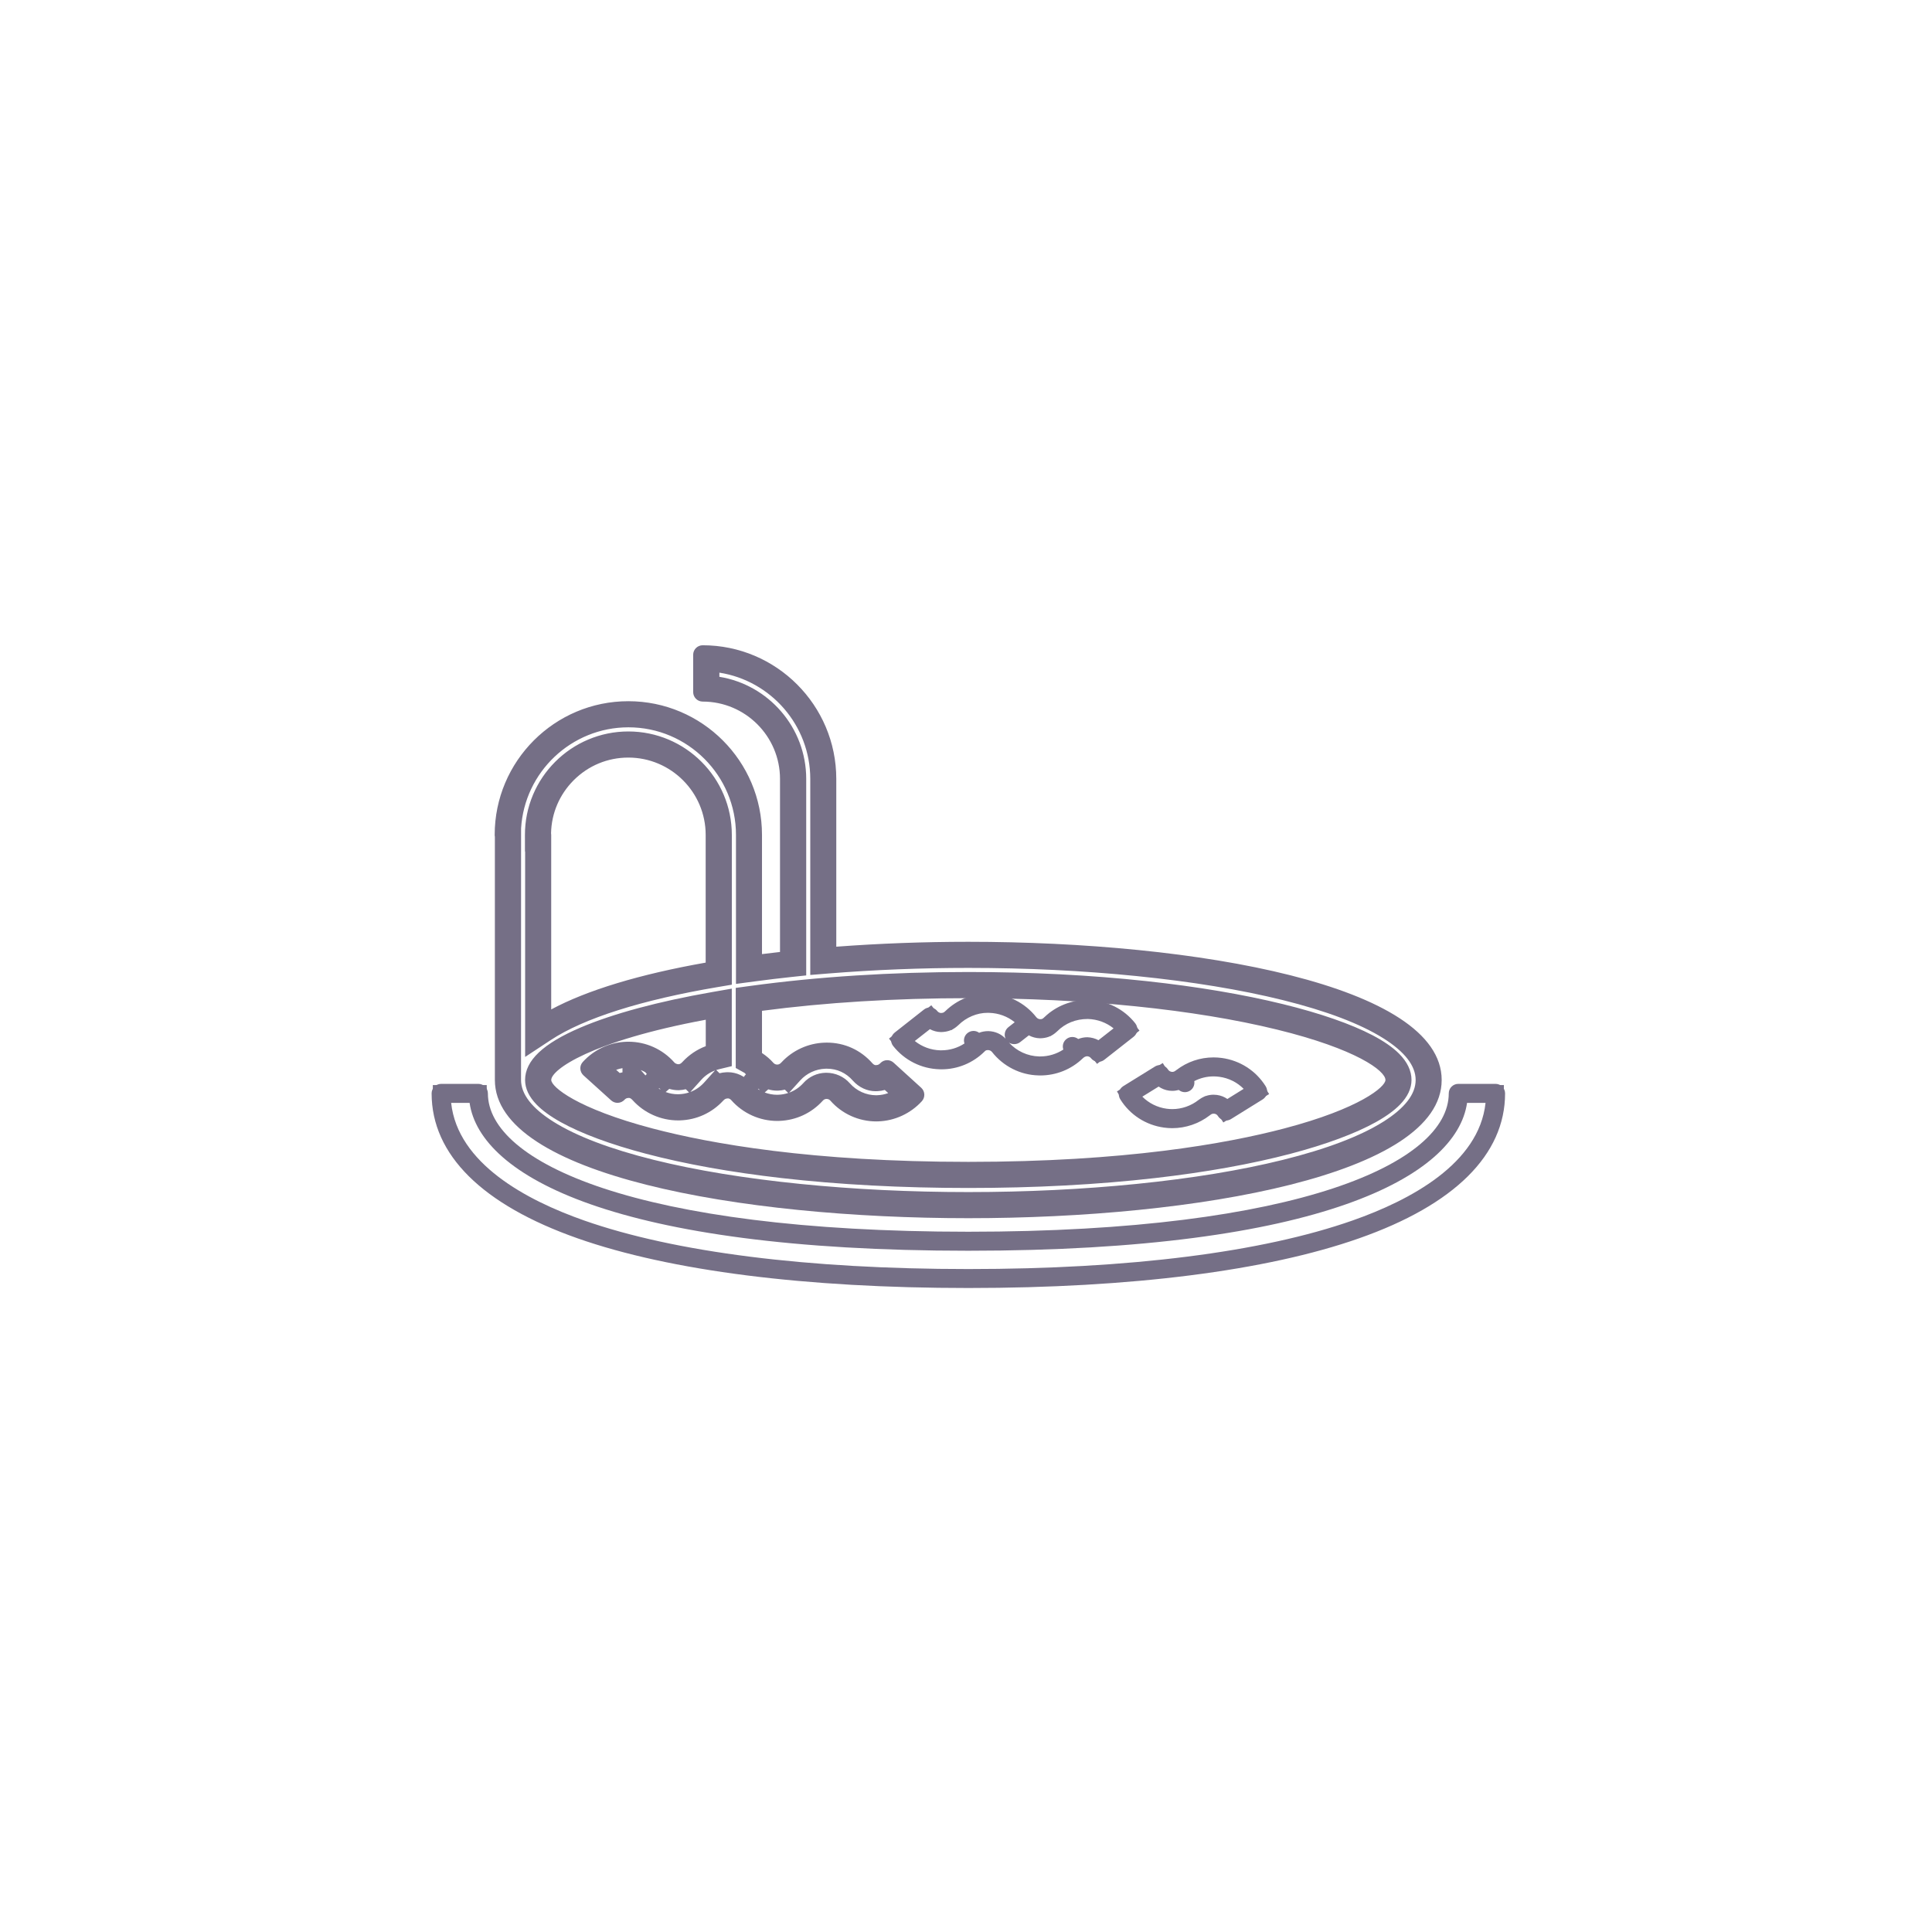 <svg xmlns="http://www.w3.org/2000/svg" width="349" height="349" viewBox="0 0 349 349"><g transform="translate(-19653 18523)"><rect width="349" height="349" transform="translate(19653 -18523)" fill="none"/><g transform="translate(19702.158 -18480.549)"><g transform="translate(111.807 137.058)"><path d="M134.6,159.646c.094.009.172.009.266.009a9.307,9.307,0,0,0,6.577-2.713l-.79-.8.79.8a2.475,2.475,0,0,1,1.906-.764,2.656,2.656,0,0,1,2.009,1,9.316,9.316,0,0,0,7.126,3.572,2.011,2.011,0,0,0,.223.009,9.309,9.309,0,0,0,6.6-2.722l-.79-.8.8.807a2.815,2.815,0,0,1,1.906-.764,2.625,2.625,0,0,1,2,1l5.306-4.164a9.383,9.383,0,0,0-7.135-3.58,9.5,9.5,0,0,0-6.817,2.7l-.009-.009a2.5,2.5,0,0,1-1.923.773,2.578,2.578,0,0,1-1.983-1l-2.653,2.078L150.663,153a9.33,9.33,0,0,0-7.126-3.572,9.234,9.234,0,0,0-6.826,2.713l-.009-.009a2.622,2.622,0,0,1-3.924-.232l-5.289,4.164a9.318,9.318,0,0,0,7.109,3.58" transform="translate(-125.762 -147.707)" fill="none" stroke="#756f86" stroke-width="3" fill-rule="evenodd"/><g transform="translate(-125.477 -147.425)" fill="none"><path d="M152.422,162.189c-.112,0-.215,0-.326-.009a11.026,11.026,0,0,1-8.38-4.224A.943.943,0,0,0,143,157.6a.705.705,0,0,0-.644.266h0l-.009.009a11.009,11.009,0,0,1-7.779,3.2c-.112,0-.215,0-.326-.009a11.038,11.038,0,0,1-8.4-4.216,1.712,1.712,0,0,1,.283-2.413l5.289-4.164a1.716,1.716,0,0,1,2.4.275.925.925,0,0,0,.661.352.867.867,0,0,0,.713-.275,1.5,1.5,0,0,1,.12-.1,10.821,10.821,0,0,1,8-3.091,11.041,11.041,0,0,1,8.4,4.233l.026.026a.913.913,0,0,0,.661.326.778.778,0,0,0,.67-.275c.052-.052.1-.094.155-.137a11.078,11.078,0,0,1,16.365,1.168,1.72,1.72,0,0,1-.292,2.413L164,159.355a1.694,1.694,0,0,1-1.271.352,1.668,1.668,0,0,1-1.142-.644.9.9,0,0,0-.7-.343,1.142,1.142,0,0,0-.644.266.919.919,0,0,1-.137.12A11.03,11.03,0,0,1,152.422,162.189Zm-5.658-5.941a7.631,7.631,0,0,0,5.469,2.507h.18a7.628,7.628,0,0,0,4.181-1.245,1.719,1.719,0,0,1,2.687-1.906,4.218,4.218,0,0,1,3.658.215l2.73-2.138a7.726,7.726,0,0,0-4.619-1.691A7.615,7.615,0,0,0,155.5,154.2c-.052.052-.1.094-.163.146a4.2,4.2,0,0,1-2.962,1.125,4.4,4.4,0,0,1-2.009-.532l-1.58,1.236A1.758,1.758,0,0,1,146.764,156.247Zm-17-.283a7.649,7.649,0,0,0,4.593,1.683h.223a7.535,7.535,0,0,0,4.156-1.236,1.718,1.718,0,0,1,2.644-1.932,4.508,4.508,0,0,1,1.674-.3,4.384,4.384,0,0,1,3.108,1.365,1.723,1.723,0,0,1,.5-2.069l1.151-.9a7.632,7.632,0,0,0-4.611-1.691,7.531,7.531,0,0,0-5.564,2.215,1.721,1.721,0,0,1-.137.12,4.3,4.3,0,0,1-2.945,1.133h-.094a4.333,4.333,0,0,1-1.966-.524Z" stroke="none"/><path d="M 152.422 162.189 C 152.311 162.189 152.208 162.189 152.096 162.18 C 148.842 162.103 145.768 160.557 143.716 157.956 C 143.544 157.741 143.287 157.612 143.003 157.604 C 142.634 157.604 142.531 157.689 142.359 157.87 L 142.351 157.878 C 140.256 159.948 137.491 161.081 134.572 161.081 C 134.46 161.081 134.357 161.081 134.246 161.072 C 130.957 160.986 127.892 159.45 125.849 156.857 C 125.565 156.496 125.437 156.041 125.488 155.595 C 125.54 155.148 125.772 154.727 126.132 154.444 L 131.421 150.28 C 131.735 150.031 132.112 149.91 132.486 149.91 C 132.99 149.91 133.49 150.131 133.825 150.555 C 133.988 150.761 134.229 150.889 134.486 150.907 C 134.916 150.889 135.044 150.786 135.199 150.632 C 135.233 150.598 135.276 150.563 135.319 150.529 C 137.382 148.539 140.085 147.425 142.818 147.425 C 142.986 147.425 143.153 147.429 143.321 147.438 C 146.601 147.524 149.675 149.069 151.718 151.671 C 151.727 151.679 151.735 151.688 151.744 151.697 C 151.916 151.894 152.147 152.014 152.405 152.023 C 152.757 152.023 152.886 151.937 153.075 151.748 C 153.126 151.697 153.178 151.654 153.229 151.611 C 155.3 149.633 158.067 148.545 161.016 148.545 C 161.051 148.545 161.085 148.545 161.12 148.545 C 164.477 148.64 167.551 150.185 169.594 152.778 C 170.178 153.525 170.049 154.607 169.302 155.191 L 163.996 159.355 C 163.694 159.593 163.325 159.722 162.945 159.722 C 162.872 159.722 162.799 159.717 162.725 159.707 C 162.27 159.656 161.858 159.424 161.583 159.063 C 161.42 158.849 161.163 158.728 160.879 158.72 C 160.725 158.72 160.407 158.823 160.235 158.986 C 160.192 159.029 160.15 159.072 160.098 159.106 C 158.02 161.098 155.298 162.189 152.422 162.189 Z M 146.764 156.247 C 148.172 157.793 150.13 158.703 152.233 158.754 L 152.414 158.754 C 153.916 158.754 155.359 158.316 156.595 157.509 C 156.389 156.908 156.526 156.204 157.016 155.732 C 157.347 155.401 157.782 155.237 158.217 155.237 C 158.594 155.237 158.971 155.36 159.282 155.603 C 159.806 155.397 160.373 155.285 160.922 155.285 C 161.652 155.311 162.339 155.492 162.94 155.818 L 165.67 153.68 C 164.374 152.641 162.768 152.04 161.051 151.988 C 161.027 151.988 161.004 151.988 160.98 151.988 C 158.854 151.988 156.956 152.752 155.496 154.204 C 155.444 154.255 155.393 154.298 155.333 154.35 C 154.509 155.105 153.556 155.466 152.371 155.474 C 151.641 155.457 150.963 155.268 150.362 154.942 L 148.782 156.178 C 148.468 156.416 148.095 156.532 147.725 156.532 C 147.387 156.532 147.051 156.436 146.764 156.247 Z M 132.494 153.826 L 129.764 155.964 C 131.06 157.003 132.666 157.604 134.357 157.647 C 134.375 157.647 134.383 157.647 134.4 157.647 C 134.46 157.647 134.521 157.647 134.581 157.647 C 136.075 157.647 137.508 157.217 138.736 156.41 C 138.53 155.809 138.676 155.114 139.157 154.642 C 139.493 154.311 139.93 154.144 140.367 154.144 C 140.724 154.144 141.08 154.255 141.381 154.478 C 141.879 154.281 142.437 154.178 143.055 154.178 C 144.274 154.212 145.373 154.702 146.163 155.543 C 145.837 154.839 146.026 153.98 146.661 153.474 L 147.812 152.572 C 146.515 151.525 144.901 150.924 143.201 150.881 C 143.097 150.876 142.993 150.874 142.89 150.874 C 140.988 150.874 139.054 151.688 137.637 153.096 C 137.594 153.139 137.543 153.182 137.5 153.216 C 136.693 153.955 135.757 154.315 134.555 154.35 C 134.521 154.35 134.486 154.35 134.46 154.35 C 133.765 154.332 133.095 154.152 132.494 153.826 Z" stroke="none" fill="#756f86"/></g></g><g transform="translate(152.943 148.561)"><path d="M182.088,172.076a8.666,8.666,0,0,0,1.245.086,9.421,9.421,0,0,0,5.83-2.035l.009.009a2.622,2.622,0,0,1,3.864.661l5.727-3.555a9.357,9.357,0,0,0-13.78-2.378l.635.8-.644-.807A2.615,2.615,0,0,1,183,165.4a2.585,2.585,0,0,1-1.872-1.211L175.4,167.74a9.273,9.273,0,0,0,6.688,4.336" transform="translate(-173.673 -161.106)" fill="none" stroke="#756f86" stroke-width="3" fill-rule="evenodd"/><g transform="translate(-173.388 -160.823)" fill="none"><path d="M183.049,173.6a10.7,10.7,0,0,1-1.485-.1,11.01,11.01,0,0,1-7.916-5.126,1.712,1.712,0,0,1,.549-2.361l5.727-3.546a1.712,1.712,0,0,1,2.361.549.9.9,0,0,0,.653.412.88.88,0,0,0,.67-.189l.18-.129a11.073,11.073,0,0,1,16.142,2.936,1.712,1.712,0,0,1-.549,2.361l-5.727,3.555a1.723,1.723,0,0,1-1.3.215,1.682,1.682,0,0,1-1.065-.773.855.855,0,0,0-.635-.412.879.879,0,0,0-.7.2,1.743,1.743,0,0,1-.155.112A11.111,11.111,0,0,1,183.049,173.6Zm-5.409-5.692a7.644,7.644,0,0,0,4.387,2.181h.017a7.605,7.605,0,0,0,5.77-1.6,1.23,1.23,0,0,1,.189-.129,4.357,4.357,0,0,1,5-.034l2.945-1.829a7.653,7.653,0,0,0-8.921-1.4,1.72,1.72,0,0,1-2.8,1.6,4.3,4.3,0,0,1-3.64-.61Z" stroke="none"/><path d="M 183.049 173.605 C 182.551 173.605 182.053 173.571 181.564 173.502 C 178.275 173.055 175.39 171.192 173.647 168.376 C 173.407 167.99 173.33 167.526 173.433 167.08 C 173.536 166.633 173.81 166.255 174.197 166.015 L 179.924 162.469 C 180.198 162.298 180.511 162.21 180.83 162.21 C 180.96 162.21 181.091 162.224 181.22 162.254 C 181.667 162.357 182.044 162.632 182.285 163.018 C 182.422 163.242 182.654 163.388 182.937 163.431 C 182.976 163.436 183.016 163.439 183.055 163.439 C 183.249 163.439 183.443 163.37 183.607 163.242 C 183.667 163.199 183.727 163.156 183.787 163.113 C 185.74 161.616 188.072 160.823 190.498 160.823 C 190.994 160.823 191.494 160.856 191.995 160.923 C 195.284 161.37 198.177 163.233 199.929 166.049 C 200.169 166.436 200.246 166.899 200.143 167.346 C 200.04 167.792 199.766 168.17 199.379 168.41 L 193.652 171.965 C 193.378 172.136 193.06 172.224 192.742 172.224 C 192.613 172.224 192.483 172.209 192.356 172.18 C 191.91 172.077 191.532 171.802 191.291 171.407 C 191.154 171.175 190.922 171.029 190.656 170.995 C 190.608 170.989 190.562 170.986 190.517 170.986 C 190.31 170.986 190.128 171.051 189.952 171.192 C 189.9 171.235 189.849 171.27 189.797 171.304 C 187.866 172.789 185.479 173.605 183.049 173.605 Z M 180.585 166.092 L 177.64 167.912 C 178.807 169.089 180.344 169.861 182.027 170.093 C 182.036 170.093 182.036 170.093 182.044 170.093 C 182.371 170.136 182.705 170.162 183.049 170.162 C 184.766 170.162 186.457 169.57 187.814 168.496 C 187.874 168.445 187.943 168.402 188.003 168.367 C 188.752 167.836 189.614 167.561 190.507 167.561 C 190.71 167.561 190.915 167.575 191.12 167.603 C 191.807 167.698 192.45 167.947 193 168.333 L 195.945 166.504 C 194.769 165.319 193.232 164.547 191.54 164.324 C 191.195 164.277 190.85 164.253 190.508 164.253 C 189.286 164.253 188.097 164.548 187.024 165.105 C 187.119 165.697 186.904 166.324 186.397 166.728 C 186.079 166.979 185.7 167.101 185.324 167.101 C 184.929 167.101 184.538 166.966 184.225 166.702 C 183.84 166.809 183.438 166.866 183.034 166.866 C 182.853 166.866 182.672 166.855 182.491 166.831 C 181.787 166.736 181.143 166.479 180.585 166.092 Z" stroke="none" fill="#756f86"/></g></g><g transform="translate(40.203 74.11)"><g transform="translate(-42.366 -74.393)" fill="none" fill-rule="evenodd"><path d="M66.518,92.964A15.7,15.7,0,0,1,82.2,108.651v24.521c-13.446,2.267-24.65,5.615-31.339,10.02V108.651h-.034A15.692,15.692,0,0,1,66.518,92.964Zm61.406,43.453c47.042,0,77.059,9.771,77.059,16.5,0,5.761-26.47,16.511-77.059,16.511s-77.067-10.75-77.067-16.511c0-4.156,11.488-9.47,31.339-12.93v8.071a9.283,9.283,0,0,0-4.757,2.842l-.009-.009a2.626,2.626,0,0,1-1.872.876,2.833,2.833,0,0,1-2.052-.884l-2.533,2.224,2.524-2.232A9.36,9.36,0,0,0,59.52,150.8l5.006,4.525a2.626,2.626,0,0,1,1.872-.876,2.484,2.484,0,0,1,2.052.893v-.009a9.343,9.343,0,0,0,7.032,3.168c.094,0,.189,0,.283-.009a9.3,9.3,0,0,0,6.663-3.1l.009.009a2.645,2.645,0,0,1,1.88-.876,2.52,2.52,0,0,1,2.052.893,9.351,9.351,0,0,0,7.032,3.177c.094,0,.189-.009.292-.009a9.324,9.324,0,0,0,6.654-3.091l-.833-.756.833.747a2.584,2.584,0,0,1,1.872-.867,2.631,2.631,0,0,1,2.052.884,9.329,9.329,0,0,0,7.015,3.177c.094,0,.2,0,.3-.009a9.5,9.5,0,0,0,6.663-3.082l-4.988-4.533a2.673,2.673,0,0,1-1.889.884,2.523,2.523,0,0,1-2.052-.884A9.158,9.158,0,0,0,102,147.888a9.46,9.46,0,0,0-6.663,3.091l-.009-.009a2.616,2.616,0,0,1-3.924-.017l-2.533,2.224,2.524-2.232A9.367,9.367,0,0,0,88.91,149V138.907A290.507,290.507,0,0,1,127.924,136.417Zm-83.8,16.5c0,15.257,42.157,23.251,83.807,23.251s83.8-7.985,83.8-23.251-42.157-23.242-83.8-23.242c-8.629,0-17.266.352-25.56,1.022V98.536A22.447,22.447,0,0,0,79.955,76.11v6.74A15.709,15.709,0,0,1,95.641,98.536v32.8c-2.267.24-4.5.515-6.688.807v-23.5a22.426,22.426,0,1,0-44.853,0h.034l-.009,44.278Z" stroke="none"/><path d="M 82.955 79.341 L 82.955 80.091 C 91.838 81.53 98.641 89.253 98.641 98.536 L 98.641 131.335 L 98.641 134.033 L 95.958 134.318 C 93.895 134.537 91.733 134.797 89.349 135.115 L 85.953 135.568 L 85.953 132.142 L 85.953 108.642 C 85.953 97.93 77.238 89.216 66.526 89.216 C 56.206 89.216 47.74 97.305 47.135 107.476 L 47.134 108.643 L 47.126 152.92 C 47.126 155.481 49.089 158.015 52.961 160.45 C 57.138 163.077 63.252 165.4 71.133 167.355 C 78.705 169.233 87.599 170.694 97.567 171.698 C 107.269 172.675 117.485 173.17 127.933 173.17 C 138.38 173.17 148.594 172.675 158.294 171.699 C 168.262 170.696 177.155 169.235 184.726 167.358 C 192.606 165.403 198.72 163.08 202.896 160.453 C 206.768 158.018 208.731 155.483 208.731 152.92 C 208.731 150.358 206.768 147.825 202.897 145.391 C 198.72 142.765 192.607 140.443 184.726 138.489 C 177.155 136.612 168.261 135.152 158.294 134.148 C 148.594 133.172 138.379 132.677 127.933 132.677 C 119.449 132.677 110.93 133.018 102.614 133.689 L 99.373 133.951 L 99.373 130.699 L 99.373 98.536 C 99.373 88.845 92.242 80.789 82.955 79.341 M 47.866 148.759 L 47.866 143.192 L 47.866 111.651 L 47.834 111.651 L 47.831 108.654 C 47.829 106.134 48.323 103.686 49.299 101.379 C 50.241 99.154 51.588 97.156 53.305 95.44 C 55.021 93.725 57.02 92.377 59.245 91.435 C 61.552 90.459 63.998 89.964 66.518 89.964 C 76.822 89.964 85.204 98.347 85.204 108.651 L 85.204 133.172 L 85.204 135.709 L 82.703 136.13 C 68.933 138.452 58.495 141.76 52.516 145.697 L 47.866 148.759 M 127.924 172.43 C 115.924 172.43 104.577 171.828 94.2 170.641 C 85.032 169.592 76.775 168.111 69.656 166.236 C 63.32 164.568 58.019 162.603 54.328 160.552 C 52.462 159.516 50.987 158.447 49.944 157.376 C 48.559 155.953 47.857 154.454 47.857 152.92 C 47.857 149.417 51.144 146.314 57.907 143.434 C 63.77 140.936 71.99 138.723 81.681 137.034 L 85.196 136.421 L 85.196 139.989 L 85.196 148.06 L 85.196 150.424 L 82.897 150.977 C 82.726 151.018 82.558 151.066 82.392 151.121 L 82.979 151.705 C 83.352 151.609 83.737 151.55 84.131 151.53 C 84.253 151.521 84.376 151.517 84.498 151.517 C 86.04 151.517 87.541 152.215 88.619 153.434 C 89.098 153.978 89.66 154.429 90.278 154.776 L 87.537 151.666 C 87.506 151.648 87.474 151.63 87.443 151.612 L 85.91 150.753 L 85.91 148.996 L 85.91 138.907 L 85.91 136.289 L 88.504 135.935 C 100.738 134.264 114.001 133.417 127.924 133.417 C 139.191 133.417 150.028 133.972 160.134 135.067 C 169.286 136.058 177.589 137.459 184.809 139.231 C 191.499 140.872 197.081 142.814 200.952 144.845 C 202.986 145.912 204.591 147.026 205.721 148.155 C 207.222 149.654 207.983 151.257 207.983 152.92 C 207.983 154.454 207.281 155.953 205.897 157.375 C 204.854 158.447 203.379 159.516 201.513 160.552 C 197.823 162.603 192.523 164.568 186.188 166.236 C 179.071 168.111 170.814 169.592 161.648 170.641 C 151.271 171.828 139.925 172.43 127.924 172.43 M 65.45 150.787 C 65.061 150.851 64.68 150.951 64.311 151.086 L 64.946 151.66 C 65.112 151.613 65.28 151.574 65.45 151.542 L 65.45 150.787 M 102.354 150.882 C 102.274 150.882 102.192 150.883 102.111 150.886 L 102.108 150.886 L 102.105 150.887 C 100.377 150.945 98.722 151.712 97.566 152.991 L 95.559 155.211 C 96.529 154.86 97.406 154.273 98.122 153.482 L 99.506 154.735 L 99.51 154.73 L 98.122 153.474 C 99.17 152.316 100.599 151.657 102.147 151.62 L 102.149 151.62 L 102.152 151.62 C 102.195 151.619 102.237 151.619 102.279 151.619 C 103.909 151.619 105.454 152.311 106.521 153.52 C 107.731 154.893 109.467 155.681 111.285 155.681 C 111.299 155.681 111.313 155.681 111.327 155.681 C 111.338 155.681 111.349 155.681 111.36 155.681 L 111.41 155.676 L 111.483 155.674 C 112.159 155.651 112.825 155.518 113.456 155.289 L 112.835 154.724 C 112.427 154.841 112.004 154.912 111.572 154.935 C 111.44 154.945 111.307 154.951 111.175 154.951 C 109.654 154.951 108.164 154.262 107.085 153.06 L 107.075 153.048 L 107.064 153.035 C 105.827 151.627 104.199 150.882 102.354 150.882 M 68.739 151.123 L 70.7 153.349 C 71.177 153.89 71.739 154.34 72.357 154.686 L 69.55 151.5 C 69.288 151.356 69.017 151.23 68.739 151.123 M 82.169 151.199 C 81.217 151.554 80.363 152.136 79.671 152.907 L 77.711 155.088 C 78.653 154.734 79.503 154.156 80.2 153.383 L 82.169 151.199 M 73.905 154.527 L 73.252 155.1 C 73.957 155.362 74.711 155.5 75.482 155.5 C 75.494 155.5 75.506 155.5 75.518 155.5 C 75.524 155.5 75.529 155.5 75.534 155.5 L 75.579 155.496 L 75.665 155.493 C 76.29 155.473 76.897 155.364 77.473 155.173 L 76.889 154.59 C 76.494 154.692 76.084 154.752 75.666 154.767 L 75.632 154.768 L 75.597 154.769 C 75.575 154.769 75.553 154.769 75.531 154.769 C 74.985 154.769 74.435 154.685 73.905 154.527 M 91.785 154.615 L 91.141 155.18 C 91.849 155.449 92.606 155.592 93.379 155.595 L 93.407 155.594 C 93.46 155.591 93.536 155.588 93.626 155.587 C 94.234 155.563 94.826 155.456 95.389 155.27 L 94.785 154.666 C 94.389 154.769 93.982 154.829 93.569 154.844 L 93.546 154.845 L 93.523 154.846 C 93.482 154.847 93.44 154.847 93.399 154.847 C 92.846 154.847 92.303 154.767 91.785 154.615 M 79.955 76.11 C 92.318 76.11 102.373 86.173 102.373 98.536 L 102.373 130.699 C 110.667 130.03 119.304 129.677 127.933 129.677 C 169.574 129.677 211.731 137.662 211.731 152.92 C 211.731 168.185 169.575 176.17 127.933 176.17 C 86.283 176.17 44.126 168.177 44.126 152.92 L 44.134 108.642 L 44.1 108.642 C 44.1 96.278 54.163 86.216 66.526 86.216 C 78.89 86.216 88.953 96.278 88.953 108.642 L 88.953 132.142 C 91.142 131.85 93.375 131.575 95.641 131.335 L 95.641 98.536 C 95.641 89.89 88.601 82.85 79.955 82.85 L 79.955 76.11 Z M 50.866 143.192 C 57.554 138.787 68.759 135.439 82.204 133.172 L 82.204 108.651 C 82.204 100.005 75.172 92.964 66.518 92.964 C 57.863 92.964 50.823 99.996 50.831 108.651 L 50.866 108.651 L 50.866 143.192 Z M 127.924 169.43 C 178.512 169.43 204.983 158.681 204.983 152.92 C 204.983 146.188 174.966 136.417 127.924 136.417 C 113.105 136.417 99.977 137.396 88.91 138.907 L 88.91 148.996 C 89.829 149.511 90.679 150.129 91.4 150.945 L 88.876 153.177 L 91.408 150.953 C 91.91 151.531 92.624 151.847 93.399 151.847 C 93.419 151.847 93.44 151.847 93.46 151.846 C 94.173 151.821 94.851 151.512 95.332 150.971 L 95.341 150.979 C 97.041 149.099 99.471 147.974 102.003 147.888 C 102.121 147.884 102.237 147.882 102.354 147.882 C 105.09 147.882 107.548 149.039 109.319 151.056 C 109.797 151.589 110.49 151.951 111.175 151.951 C 111.24 151.951 111.306 151.947 111.371 151.941 C 112.1 151.915 112.762 151.597 113.26 151.056 L 118.248 155.59 C 116.531 157.47 114.11 158.586 111.585 158.672 C 111.482 158.681 111.379 158.681 111.285 158.681 C 108.597 158.681 106.056 157.53 104.27 155.504 C 103.768 154.935 103.054 154.619 102.28 154.619 C 102.259 154.619 102.239 154.619 102.218 154.62 C 101.497 154.637 100.836 154.946 100.346 155.487 L 99.513 154.74 L 100.346 155.495 C 98.621 157.401 96.259 158.5 93.692 158.586 C 93.589 158.586 93.495 158.595 93.4 158.595 C 90.704 158.595 88.154 157.444 86.368 155.418 C 85.887 154.873 85.194 154.517 84.498 154.517 C 84.437 154.517 84.377 154.52 84.316 154.525 C 83.595 154.551 82.925 154.86 82.436 155.401 L 82.428 155.392 C 80.693 157.316 78.332 158.406 75.765 158.492 C 75.67 158.5 75.576 158.5 75.482 158.5 C 72.786 158.5 70.236 157.358 68.45 155.332 L 68.45 155.341 C 67.971 154.8 67.293 154.438 66.597 154.438 C 66.53 154.438 66.464 154.441 66.398 154.448 C 65.676 154.474 65.015 154.783 64.526 155.324 L 59.52 150.799 C 61.22 148.919 63.65 147.785 66.183 147.708 C 66.28 147.705 66.376 147.703 66.473 147.703 C 69.142 147.703 71.7 148.846 73.498 150.876 L 70.974 153.108 L 73.507 150.885 C 74.015 151.461 74.849 151.769 75.531 151.769 C 75.54 151.769 75.549 151.769 75.559 151.769 C 76.28 151.743 76.941 151.434 77.43 150.893 L 77.439 150.902 C 78.727 149.468 80.375 148.498 82.196 148.06 L 82.196 139.989 C 62.345 143.449 50.857 148.764 50.857 152.92 C 50.857 158.681 77.336 169.43 127.924 169.43 Z" stroke="none" fill="#756f86"/></g><g transform="translate(-42.08 -74.11)" fill="none"><path d="M127.639,177.6c-41.187,0-85.524-7.813-85.524-24.968V108.694a1.384,1.384,0,0,1-.034-.335,24.144,24.144,0,0,1,48.287,0V129.9c1.065-.137,2.146-.266,3.254-.386V98.254A13.987,13.987,0,0,0,79.652,84.284a1.722,1.722,0,0,1-1.717-1.717v-6.74a1.722,1.722,0,0,1,1.717-1.717,24.164,24.164,0,0,1,24.135,24.144v30.308c7.8-.584,15.807-.884,23.843-.884,41.187,0,85.516,7.813,85.516,24.959S168.825,177.6,127.639,177.6ZM45.557,152.714c.155,12.235,35.391,21.456,82.09,21.456,46.793,0,82.081-9.256,82.081-21.533s-35.288-21.525-82.081-21.525c-8.577,0-17.137.343-25.423,1.022a1.7,1.7,0,0,1-1.305-.446,1.715,1.715,0,0,1-.549-1.262V98.262A20.733,20.733,0,0,0,81.386,77.63v3.314A17.43,17.43,0,0,1,97.073,98.262v32.8a1.72,1.72,0,0,1-1.537,1.709c-2.3.249-4.533.515-6.637.8a1.7,1.7,0,0,1-1.357-.412,1.732,1.732,0,0,1-.584-1.3v-23.5a20.706,20.706,0,0,0-41.41-.318,1.894,1.894,0,0,1,.034.318v44.269A.123.123,0,0,0,45.557,152.714Zm82.081,18.151c-28.582,0-47.283-3.348-57.946-6.156-6.268-1.648-20.838-6.13-20.838-12.08,0-8.268,25.079-13.282,32.764-14.622a1.714,1.714,0,0,1,2.009,1.691v8.071a1.709,1.709,0,0,1-1.314,1.666,7.493,7.493,0,0,0-3.872,2.318c-.043.052-.094.094-.146.146a4.33,4.33,0,0,1-2.954,1.3,4.607,4.607,0,0,1-1.983-.429l-1.52,1.339a1.713,1.713,0,0,1-2,.189,7.684,7.684,0,0,0,5.426,2.2h.146a7.642,7.642,0,0,0,5.469-2.533,1.038,1.038,0,0,1,.137-.137,4.364,4.364,0,0,1,2.919-1.3,4.17,4.17,0,0,1,3.16,1.185,1.712,1.712,0,0,1,.378-2.095l1.065-.944c-.232-.155-.472-.309-.738-.455a1.711,1.711,0,0,1-.876-1.494V138.633a1.72,1.72,0,0,1,1.477-1.7,286.85,286.85,0,0,1,39.22-2.524c41.968,0,78.776,8.517,78.776,18.219,0,5.95-14.57,10.423-20.838,12.08C174.921,167.525,156.221,170.865,127.639,170.865ZM80.2,141.758c-20.829,3.872-27.9,9.05-27.9,10.878,0,1.236,4.6,5.152,18.279,8.758,10.466,2.756,28.857,6.036,57.071,6.036s46.6-3.28,57.062-6.036c13.677-3.6,18.279-7.521,18.279-8.758,0-1.666-5.315-5.607-19.584-9.1-14.922-3.658-34.73-5.675-55.765-5.675a287.7,287.7,0,0,0-37.271,2.284v7.624a10.423,10.423,0,0,1,2.061,1.777l.034.034a.888.888,0,0,0,.687.275.908.908,0,0,0,.635-.3.8.8,0,0,1,.12-.12,11.144,11.144,0,0,1,7.77-3.537,10.835,10.835,0,0,1,8.663,3.752.817.817,0,0,0,.592.309c.034,0,.069-.009.112-.009a.947.947,0,0,0,.678-.326,1.7,1.7,0,0,1,2.421-.112l4.988,4.533a1.722,1.722,0,0,1,.112,2.43,11.208,11.208,0,0,1-7.873,3.64c-.1.009-.232.009-.352.009a11.028,11.028,0,0,1-8.3-3.761.883.883,0,0,0-.713-.3.847.847,0,0,0-.6.266c-.017.017-.026.034-.043.043a11.042,11.042,0,0,1-7.873,3.658l-.343.009a11.086,11.086,0,0,1-8.32-3.752.827.827,0,0,0-.61-.318c-.034,0-.06.009-.094.009a.961.961,0,0,0-.67.309l-.1.1a11,11,0,0,1-7.77,3.546c-.094.009-.215.009-.343.009a11.092,11.092,0,0,1-8.242-3.666l-.077-.077a.808.808,0,0,0-.6-.318c-.034,0-.077.009-.112.009a.891.891,0,0,0-.653.309,1.746,1.746,0,0,1-1.185.567,1.715,1.715,0,0,1-1.236-.438L58.119,151.8a1.746,1.746,0,0,1-.567-1.185A1.686,1.686,0,0,1,58,149.383a11.086,11.086,0,0,1,16.536.094.118.118,0,0,1,.026.034,1.179,1.179,0,0,0,.73.283.908.908,0,0,0,.61-.318l.1-.1a11.018,11.018,0,0,1,4.207-2.842v-4.774Zm21.8,10.87a4.346,4.346,0,0,1,3.28,1.468,7.643,7.643,0,0,0,5.778,2.593h.163a7.782,7.782,0,0,0,4.164-1.382l-2.55-2.318a4.333,4.333,0,0,1-5.083-1.056,7.491,7.491,0,0,0-5.967-2.593,7.692,7.692,0,0,0-5.443,2.524l-.129.129a4.312,4.312,0,0,1-4.963.893l-1.5,1.322a1.726,1.726,0,0,1-2.018.189,7.644,7.644,0,0,0,5.383,2.215l.249-.009a7.547,7.547,0,0,0,4.276-1.485,1.714,1.714,0,0,1,2.541-2.069,4.3,4.3,0,0,1,1.709-.4A.253.253,0,0,1,102,152.628Zm-35.683-.189a4.215,4.215,0,0,1,2.876,1.193,1.712,1.712,0,0,1,.378-2.095l1.09-.962a7.537,7.537,0,0,0-4.688-1.425,7.631,7.631,0,0,0-4.147,1.382l2.567,2.318a4.423,4.423,0,0,1,1.64-.395A1.524,1.524,0,0,1,66.318,152.439ZM50.58,144.626a1.717,1.717,0,0,1-1.717-1.717V108.694a1.384,1.384,0,0,1-.034-.335,17.4,17.4,0,0,1,34.807,0v24.521a1.715,1.715,0,0,1-1.434,1.691c-13.926,2.344-24.539,5.718-30.686,9.762A1.629,1.629,0,0,1,50.58,144.626Zm1.683-36.576a1.9,1.9,0,0,1,.026.318V139.9c6.439-3.46,15.978-6.354,27.9-8.457v-23.07a13.967,13.967,0,0,0-27.93-.318Zm29.656,24.839h0Z" stroke="none"/><path d="M 127.639 177.605 C 86.452 177.605 42.114 169.791 42.114 152.637 C 42.114 152.611 42.114 152.577 42.114 152.551 L 42.114 108.694 C 42.089 108.591 42.08 108.479 42.08 108.359 C 42.08 95.042 52.907 84.216 66.224 84.216 C 79.54 84.216 90.367 95.051 90.367 108.359 L 90.367 129.901 C 91.432 129.764 92.514 129.635 93.621 129.515 L 93.621 98.254 C 93.621 90.552 87.354 84.284 79.652 84.284 C 78.708 84.284 77.935 83.512 77.935 82.567 L 77.935 75.827 C 77.935 74.883 78.708 74.11 79.652 74.11 C 92.96 74.11 103.787 84.937 103.787 98.254 L 103.787 128.562 C 111.583 127.978 119.594 127.677 127.63 127.677 C 168.817 127.677 213.146 135.491 213.146 152.637 C 213.154 169.791 168.825 177.605 127.639 177.605 Z M 66.249 87.65 C 54.942 87.65 45.72 96.768 45.549 108.042 C 45.566 108.145 45.583 108.248 45.583 108.359 L 45.583 152.628 C 45.557 152.663 45.557 152.688 45.557 152.714 C 45.712 164.949 80.948 174.17 127.647 174.17 C 174.44 174.17 209.729 164.915 209.729 152.637 C 209.729 140.367 174.44 131.112 127.647 131.112 C 119.07 131.112 110.51 131.455 102.224 132.134 C 102.174 132.138 102.123 132.14 102.073 132.14 C 101.645 132.14 101.234 131.979 100.919 131.687 C 100.567 131.361 100.37 130.906 100.37 130.425 L 100.37 98.262 C 100.37 87.427 91.998 78.506 81.386 77.63 L 81.386 80.944 C 90.178 81.812 97.073 89.247 97.073 98.262 L 97.073 131.06 C 97.073 131.936 96.412 132.675 95.536 132.769 C 93.235 133.018 91.003 133.284 88.899 133.567 C 88.822 133.578 88.745 133.583 88.669 133.583 C 88.257 133.583 87.854 133.43 87.542 133.155 C 87.173 132.829 86.959 132.357 86.959 131.859 L 86.959 108.359 C 86.959 96.94 77.669 87.65 66.249 87.65 Z M 127.639 170.865 C 99.056 170.865 80.356 167.516 69.692 164.709 C 63.425 163.06 48.854 158.578 48.854 152.628 C 48.854 144.36 73.934 139.346 81.618 138.006 C 81.715 137.99 81.813 137.981 81.911 137.981 C 82.312 137.981 82.707 138.122 83.018 138.384 C 83.404 138.71 83.627 139.191 83.627 139.698 L 83.627 147.769 C 83.627 148.558 83.086 149.254 82.314 149.434 C 80.811 149.795 79.472 150.593 78.441 151.752 C 78.398 151.804 78.347 151.847 78.295 151.898 C 77.505 152.697 76.458 153.16 75.342 153.195 C 75.324 153.195 75.305 153.195 75.287 153.195 C 74.619 153.195 73.952 153.041 73.358 152.766 L 71.839 154.105 C 71.515 154.39 71.109 154.531 70.706 154.531 C 70.404 154.531 70.103 154.452 69.838 154.294 C 71.281 155.71 73.204 156.492 75.265 156.492 C 75.316 156.492 75.359 156.492 75.411 156.492 C 77.531 156.423 79.463 155.522 80.88 153.959 C 80.923 153.907 80.966 153.865 81.017 153.822 C 81.798 153.032 82.829 152.577 83.936 152.525 C 84.03 152.518 84.124 152.514 84.218 152.514 C 85.258 152.514 86.293 152.946 87.096 153.71 C 86.727 153.023 86.864 152.156 87.474 151.615 L 88.538 150.671 C 88.307 150.516 88.066 150.361 87.8 150.215 C 87.259 149.915 86.924 149.34 86.924 148.722 L 86.924 138.633 C 86.924 137.775 87.56 137.053 88.401 136.933 C 100.447 135.259 113.644 134.409 127.621 134.409 C 169.589 134.409 206.397 142.926 206.397 152.628 C 206.397 158.578 191.827 163.051 185.559 164.709 C 174.921 167.525 156.221 170.865 127.639 170.865 Z M 80.201 141.758 C 59.372 145.631 52.297 150.808 52.297 152.637 C 52.297 153.873 56.899 157.788 70.577 161.394 C 81.043 164.15 99.434 167.43 127.647 167.43 C 155.861 167.43 174.252 164.15 184.709 161.394 C 198.387 157.797 202.989 153.873 202.989 152.637 C 202.989 150.971 197.674 147.03 183.404 143.536 C 168.482 139.878 148.674 137.86 127.639 137.86 C 114.391 137.86 101.864 138.633 90.367 140.144 L 90.367 147.769 C 91.166 148.301 91.844 148.885 92.428 149.546 C 92.436 149.554 92.454 149.572 92.462 149.58 C 92.635 149.761 92.863 149.855 93.116 149.855 C 93.127 149.855 93.138 149.855 93.149 149.855 C 93.381 149.846 93.613 149.743 93.784 149.554 C 93.819 149.511 93.862 149.469 93.905 149.434 C 95.905 147.279 98.73 145.991 101.675 145.897 C 101.814 145.892 101.953 145.889 102.091 145.889 C 105.278 145.889 108.198 147.213 110.338 149.649 C 110.514 149.849 110.75 149.96 110.9 149.96 C 110.91 149.96 110.921 149.959 110.93 149.958 C 110.965 149.958 110.999 149.949 111.042 149.949 C 111.3 149.941 111.531 149.829 111.72 149.623 C 112.057 149.25 112.522 149.06 112.988 149.06 C 113.401 149.06 113.815 149.209 114.142 149.511 L 119.13 154.045 C 119.465 154.354 119.671 154.783 119.688 155.238 C 119.705 155.693 119.551 156.14 119.242 156.475 C 117.224 158.69 114.348 160.021 111.368 160.115 C 111.265 160.124 111.137 160.124 111.016 160.124 C 107.84 160.124 104.809 158.759 102.714 156.363 C 102.54 156.165 102.303 156.062 102.034 156.062 C 102.023 156.062 102.012 156.062 102.001 156.062 C 101.769 156.071 101.563 156.157 101.4 156.329 C 101.383 156.346 101.374 156.363 101.357 156.372 C 99.314 158.63 96.515 159.926 93.484 160.029 L 93.14 160.038 C 89.955 160.038 86.924 158.673 84.821 156.286 C 84.624 156.056 84.38 155.967 84.231 155.967 C 84.224 155.967 84.218 155.968 84.211 155.968 C 84.177 155.968 84.151 155.977 84.117 155.977 C 83.859 155.985 83.627 156.097 83.447 156.286 C 83.413 156.32 83.378 156.354 83.344 156.389 C 81.309 158.578 78.562 159.84 75.574 159.935 C 75.479 159.943 75.359 159.943 75.23 159.943 C 72.088 159.943 69.091 158.613 66.988 156.277 C 66.962 156.251 66.936 156.226 66.91 156.2 C 66.712 155.978 66.484 155.88 66.343 155.88 C 66.331 155.88 66.32 155.881 66.309 155.882 C 66.275 155.882 66.232 155.891 66.198 155.891 C 65.94 155.899 65.726 156.002 65.545 156.2 C 65.236 156.535 64.816 156.741 64.36 156.767 C 64.329 156.768 64.298 156.769 64.267 156.769 C 63.844 156.769 63.436 156.609 63.124 156.329 L 58.119 151.804 C 57.784 151.495 57.578 151.074 57.552 150.619 C 57.526 150.164 57.689 149.718 57.998 149.383 C 60.025 147.15 62.892 145.82 65.88 145.734 C 66.005 145.729 66.131 145.727 66.255 145.727 C 69.416 145.727 72.42 147.082 74.535 149.477 C 74.543 149.486 74.552 149.494 74.561 149.511 C 74.715 149.666 75.041 149.795 75.29 149.795 C 75.496 149.786 75.72 149.675 75.9 149.477 C 75.934 149.443 75.969 149.408 76.003 149.374 C 77.179 148.103 78.613 147.133 80.21 146.532 L 80.21 141.758 L 80.201 141.758 Z M 102.001 152.628 C 103.272 152.628 104.457 153.16 105.281 154.096 C 106.741 155.753 108.818 156.689 111.059 156.689 C 111.111 156.689 111.171 156.689 111.222 156.689 C 112.725 156.638 114.176 156.148 115.387 155.307 L 112.837 152.989 C 112.33 153.229 111.772 153.367 111.197 153.392 C 111.098 153.4 111 153.404 110.901 153.404 C 109.747 153.404 108.568 152.858 107.754 151.933 C 106.268 150.249 104.259 149.335 102.055 149.335 C 101.966 149.335 101.876 149.337 101.786 149.34 C 99.709 149.408 97.725 150.327 96.343 151.864 C 96.3 151.907 96.257 151.95 96.214 151.993 C 95.424 152.8 94.377 153.264 93.243 153.306 C 93.207 153.307 93.17 153.308 93.133 153.308 C 92.476 153.308 91.829 153.162 91.252 152.886 L 89.749 154.208 C 89.422 154.496 89.017 154.637 88.613 154.637 C 88.307 154.637 88.002 154.556 87.731 154.397 C 89.157 155.814 91.097 156.612 93.115 156.612 L 93.364 156.603 C 94.926 156.552 96.403 156.037 97.639 155.118 C 97.399 154.526 97.502 153.822 97.957 153.324 C 98.295 152.951 98.762 152.758 99.232 152.758 C 99.562 152.758 99.894 152.854 100.181 153.049 C 100.713 152.8 101.288 152.663 101.889 152.645 C 101.924 152.628 101.967 152.628 102.001 152.628 Z M 69.194 153.633 C 68.825 152.946 68.962 152.079 69.572 151.538 L 70.663 150.576 C 69.378 149.649 67.84 149.146 66.244 149.146 C 66.155 149.146 66.065 149.148 65.975 149.151 C 64.489 149.194 63.038 149.683 61.828 150.533 L 64.395 152.851 C 64.901 152.62 65.459 152.482 66.035 152.456 C 66.121 152.439 66.224 152.439 66.318 152.439 C 67.357 152.439 68.387 152.869 69.194 153.633 Z M 50.58 144.626 C 50.297 144.626 50.022 144.557 49.764 144.42 C 49.206 144.12 48.863 143.536 48.863 142.909 L 48.863 108.694 C 48.837 108.591 48.829 108.479 48.829 108.359 C 48.829 103.714 50.64 99.344 53.929 96.056 C 57.217 92.767 61.587 90.956 66.232 90.956 C 75.831 90.956 83.636 98.76 83.636 108.359 L 83.636 132.881 C 83.636 133.722 83.026 134.435 82.202 134.572 C 68.276 136.916 57.663 140.29 51.516 144.334 C 51.233 144.532 50.906 144.626 50.58 144.626 Z M 66.224 94.399 C 62.497 94.399 58.994 95.85 56.35 98.494 C 53.791 101.061 52.34 104.444 52.263 108.05 C 52.28 108.153 52.289 108.256 52.289 108.368 L 52.289 139.895 C 58.728 136.435 68.267 133.542 80.193 131.438 L 80.193 108.368 C 80.193 100.666 73.925 94.399 66.224 94.399 Z M 81.919 132.889 L 81.927 132.889 L 81.919 132.889 Z" stroke="none" fill="#756f86"/></g></g><g transform="translate(28.81 153.341)"><path d="M214.549,168.39c0,12.321-23.182,26.711-88.5,26.711s-88.5-14.39-88.5-26.711H30.81c0,20.95,35.606,33.451,95.235,33.451s95.244-12.5,95.244-33.451h-6.74" transform="translate(-29.093 -166.673)" fill="none" stroke="#756f86" stroke-width="3" fill-rule="evenodd"/><g transform="translate(-28.81 -166.39)" fill="none"><path d="M125.762,203.266c-29.45,0-53.851-3.1-70.55-8.964-17.275-6.07-26.4-15.128-26.4-26.2a1.722,1.722,0,0,1,1.717-1.717h6.731a1.722,1.722,0,0,1,1.717,1.717c0,12.441,26.831,24.994,86.786,24.994s86.786-12.553,86.786-24.994a1.722,1.722,0,0,1,1.717-1.717h6.74a1.722,1.722,0,0,1,1.717,1.717c0,11.076-9.135,20.134-26.41,26.2C179.613,200.167,155.212,203.266,125.762,203.266ZM32.339,169.824c1.185,10.947,13.557,17.567,24.015,21.242,16.339,5.735,40.345,8.775,69.409,8.775s53.07-3.031,69.417-8.775c10.466-3.675,22.839-10.295,24.015-21.242h-3.34c-1.923,13.222-26.342,26.711-90.1,26.711S37.585,183.047,35.67,169.824Z" stroke="none"/><path d="M 125.762 203.266 C 96.312 203.266 71.911 200.167 55.212 194.303 C 37.937 188.233 28.81 179.174 28.81 168.107 C 28.81 167.163 29.583 166.39 30.527 166.39 L 37.259 166.39 C 38.203 166.39 38.976 167.163 38.976 168.107 C 38.976 180.548 65.807 193.101 125.762 193.101 C 185.718 193.101 212.549 180.548 212.549 168.107 C 212.549 167.163 213.321 166.39 214.266 166.39 L 221.006 166.39 C 221.95 166.39 222.723 167.163 222.723 168.107 C 222.723 179.183 213.587 188.241 196.313 194.303 C 179.613 200.167 155.212 203.266 125.762 203.266 Z M 32.339 169.824 C 33.524 180.771 45.896 187.391 56.354 191.066 C 72.693 196.801 96.699 199.841 125.762 199.841 C 154.834 199.841 178.832 196.81 195.179 191.066 C 205.645 187.391 218.018 180.771 219.194 169.824 L 215.854 169.824 C 213.931 183.047 189.512 196.535 125.754 196.535 C 61.995 196.535 37.585 183.047 35.67 169.824 L 32.339 169.824 Z" stroke="none" fill="#756f86"/></g></g></g></g></svg>
